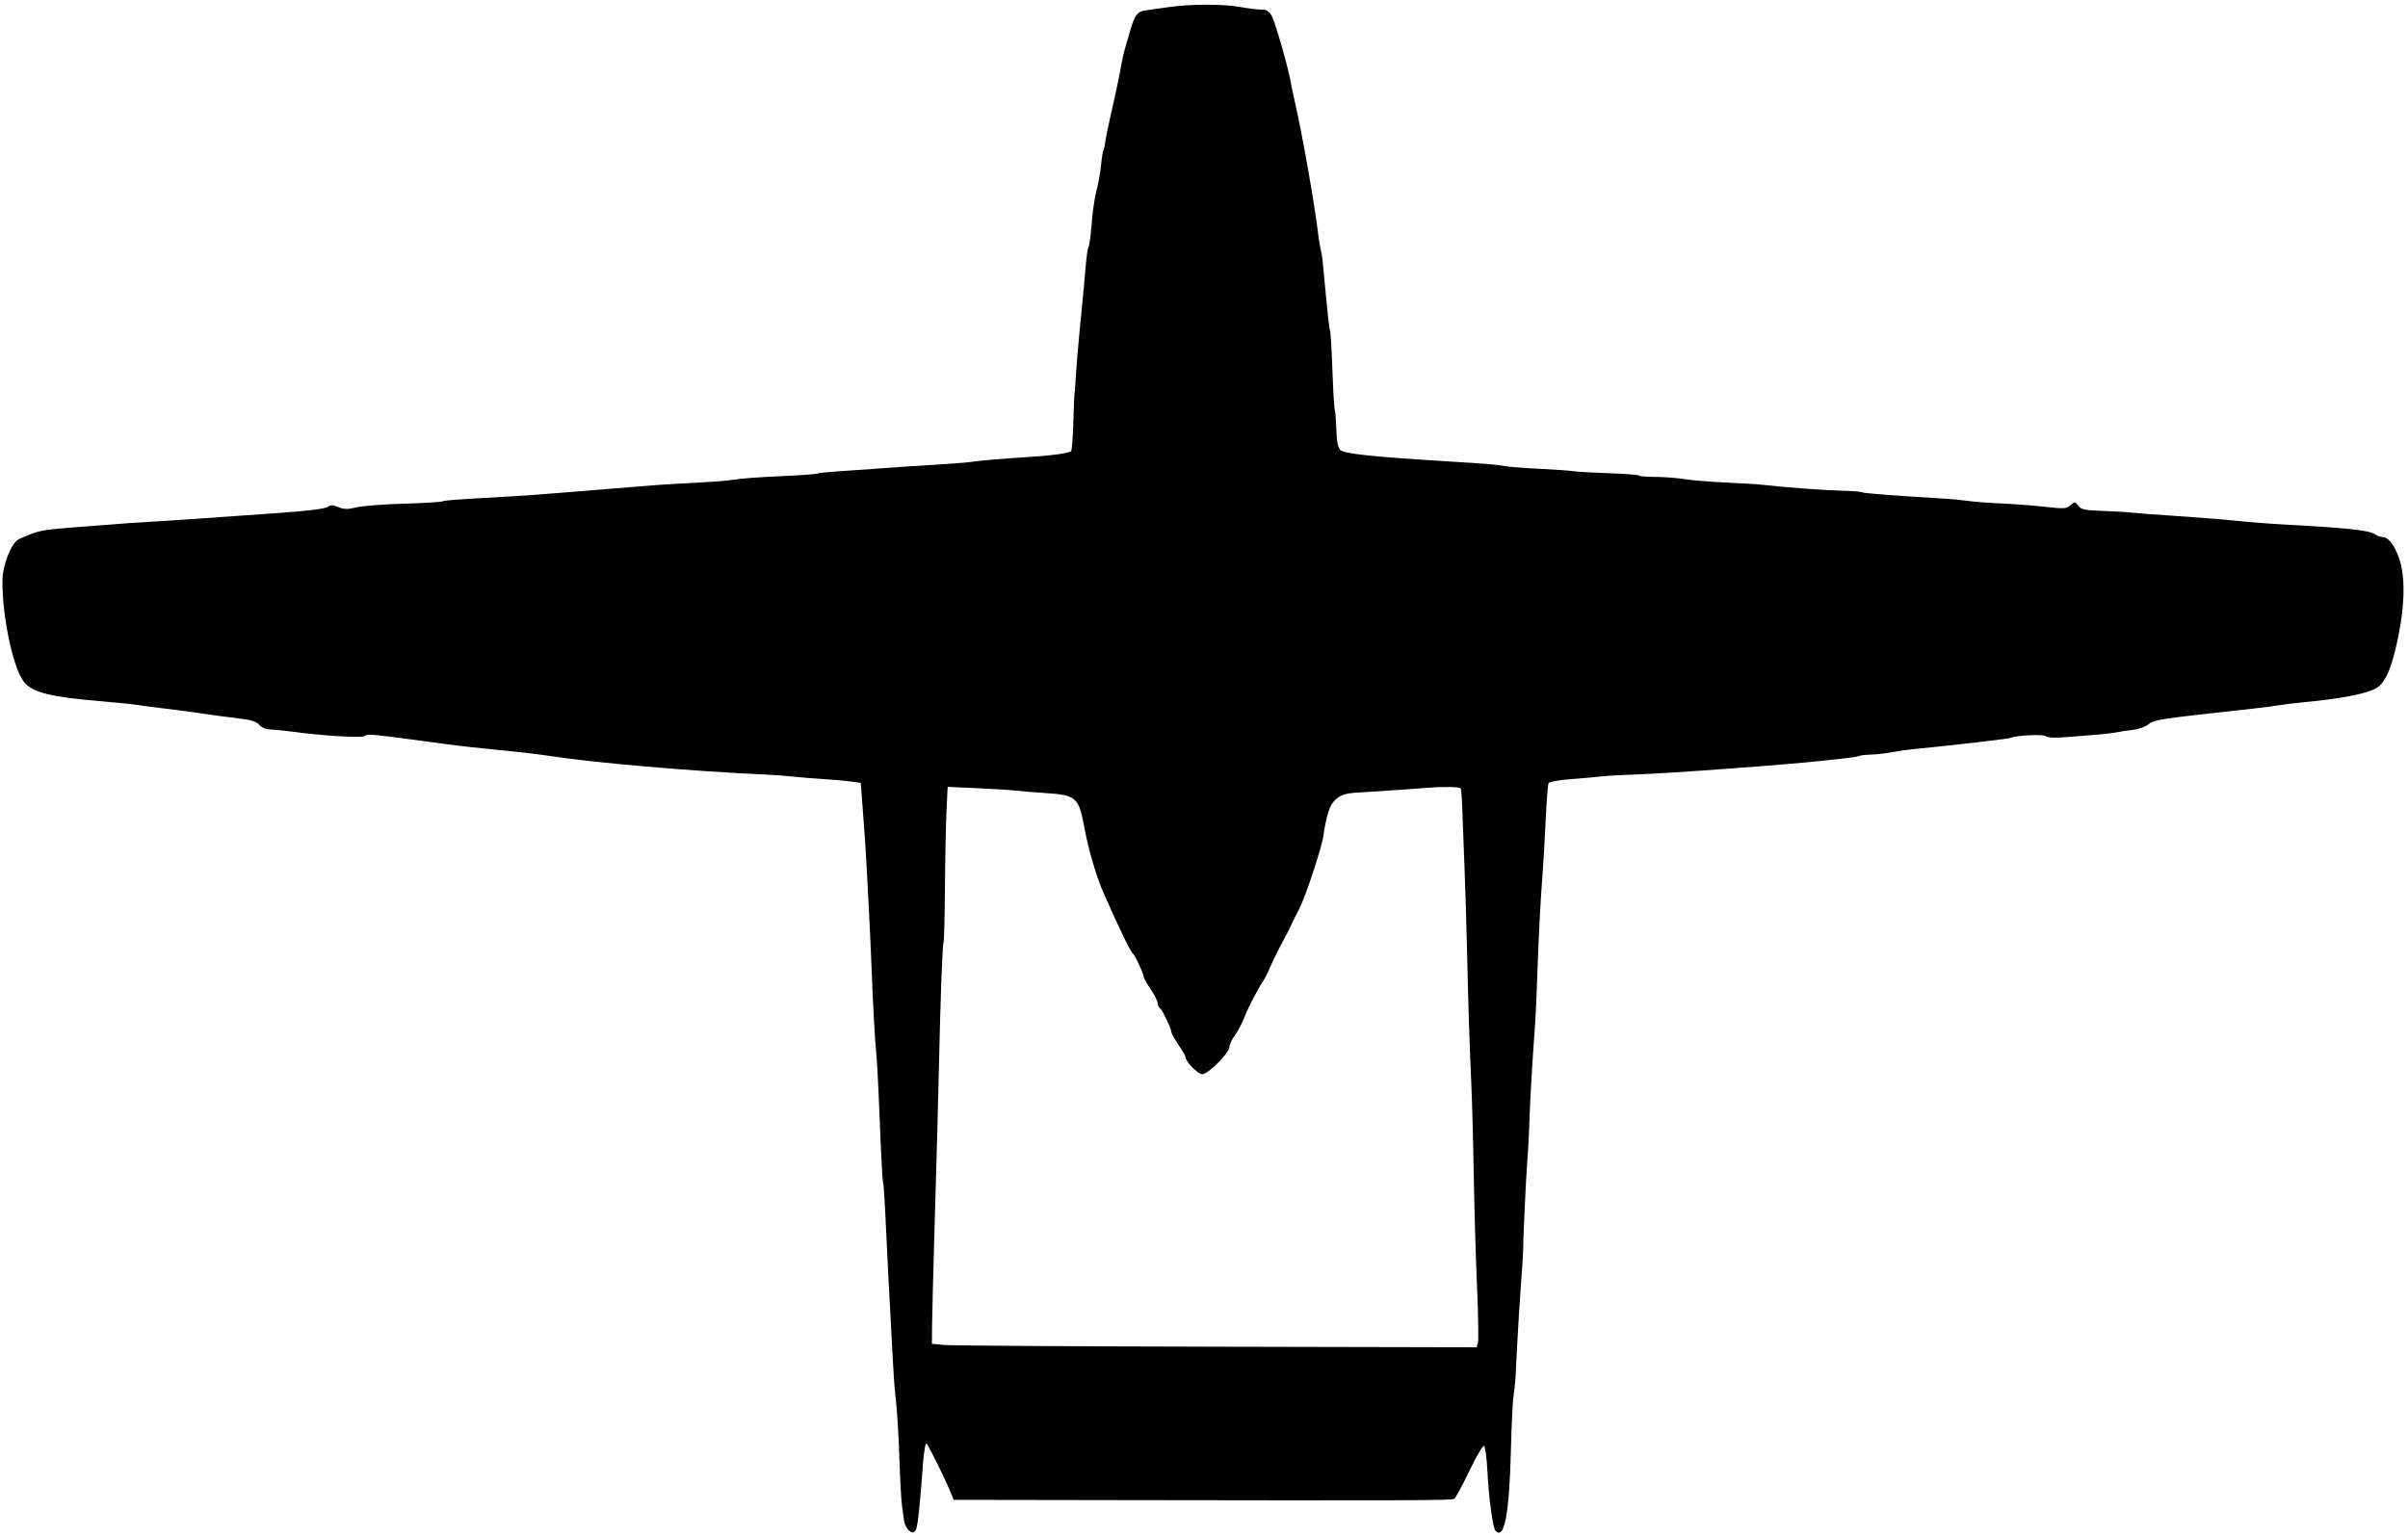 <?xml version="1.0" encoding="UTF-8" standalone="no"?>
<!-- Created with Inkscape (http://www.inkscape.org/) -->

<svg
   version="1.1"
   id="svg1"
   width="1386.667"
   height="885.333"
   viewBox="0 0 1386.667 885.333"
   sodipodi:docname="GLge19.svg"
   inkscape:version="1.3.2 (091e20e, 2023-11-25, custom)"
   xmlns:inkscape="http://www.inkscape.org/namespaces/inkscape"
   xmlns:sodipodi="http://sodipodi.sourceforge.net/DTD/sodipodi-0.dtd"
   xmlns="http://www.w3.org/2000/svg"
   xmlns:svg="http://www.w3.org/2000/svg">
  <defs
     id="defs1" />
  <sodipodi:namedview
     id="namedview1"
     pagecolor="#ffffff"
     bordercolor="#000000"
     borderopacity="0.25"
     inkscape:showpageshadow="2"
     inkscape:pageopacity="0.0"
     inkscape:pagecheckerboard="0"
     inkscape:deskcolor="#d1d1d1"
     inkscape:zoom="0.35048075"
     inkscape:cx="693.33337"
     inkscape:cy="443.67629"
     inkscape:window-width="1600"
     inkscape:window-height="837"
     inkscape:window-x="-8"
     inkscape:window-y="-8"
     inkscape:window-maximized="1"
     inkscape:current-layer="g1" />
  <g
     inkscape:groupmode="layer"
     inkscape:label="Image"
     id="g1">
    <path
       style="fill:#000000"
       d="m 522.644,880.639 c -0.926,-1.115 -1.857,-3.365 -2.069,-5 -0.212,-1.635 -0.726,-5.372 -1.142,-8.305 -0.416,-2.933 -1.053,-14.033 -1.417,-24.667 -0.659,-19.299 -1.341,-30 -2.634,-41.333 -0.376,-3.3 -1.063,-13.8 -1.526,-23.333 -0.463,-9.533 -1.003,-19.733 -1.2,-22.667 -0.396,-5.894 -1.498,-27.734 -2.791,-55.333 -0.464,-9.9 -1.053,-18.36 -1.31,-18.801 -0.256,-0.441 -0.793,-8.541 -1.192,-18 -0.399,-9.459 -1.045,-24.699 -1.434,-33.866 -0.39,-9.167 -0.936,-18.767 -1.214,-21.333 -0.783,-7.228 -2.126,-31.049 -2.706,-48 -0.551,-16.078 -3.041,-64.77 -3.956,-77.333 -0.293,-4.033 -0.949,-12.837 -1.457,-19.564 l -0.923,-12.231 -6.169,-0.814 c -3.393,-0.448 -10.669,-1.079 -16.169,-1.403 -5.5,-0.324 -13,-0.942 -16.667,-1.372 -3.667,-0.431 -11.467,-0.993 -17.333,-1.249 -39.855,-1.742 -97.853,-6.761 -122.599,-10.609 -6.637,-1.032 -19.568,-2.553 -28.735,-3.381 -9.167,-0.827 -23.267,-2.397 -31.333,-3.49 -43.823,-5.933 -44.877,-6.038 -46.573,-4.631 -1.463,1.214 -24.32,-0.129 -40.76,-2.394 -4.767,-0.657 -10.754,-1.256 -13.305,-1.332 -2.825,-0.084 -5.431,-1.126 -6.667,-2.667 -1.326,-1.654 -4.567,-2.841 -9.361,-3.428 -11.493,-1.407 -17.331,-2.193 -26.667,-3.586 -4.767,-0.712 -13.467,-1.853 -19.333,-2.537 -5.867,-0.684 -12.767,-1.588 -15.333,-2.009 -2.567,-0.421 -11.867,-1.366 -20.667,-2.098 -28.813,-2.398 -39.371,-5.057 -44.222,-11.137 -6.286,-7.878 -12.611,-37.916 -12.369,-58.735 0.099,-8.49 5.248,-21.474 9.258,-23.344 9.066,-4.227 12.658,-5.221 22,-6.087 5.867,-0.544 12.767,-1.11 15.333,-1.257 2.567,-0.148 10.067,-0.725 16.667,-1.282 6.6,-0.557 15.3,-1.167 19.333,-1.356 4.033,-0.189 16.933,-1.024 28.667,-1.856 11.733,-0.832 33.194,-2.341 47.689,-3.354 16.314,-1.14 27.109,-2.467 28.332,-3.482 1.567,-1.3 2.834,-1.285 6.112,0.073 3.237,1.341 5.484,1.379 10.335,0.178 3.409,-0.844 15.499,-1.8 26.865,-2.124 11.367,-0.324 21.567,-0.918 22.667,-1.32 1.917,-0.699 5.938,-0.996 37.333,-2.755 7.7,-0.431 20.9,-1.37 29.333,-2.087 12.817,-1.089 31.197,-2.576 57.333,-4.638 2.567,-0.203 12.167,-0.756 21.333,-1.229 9.167,-0.474 18.767,-1.2 21.333,-1.613 6.18,-0.996 13.444,-1.538 32.481,-2.424 8.698,-0.405 16.215,-0.983 16.704,-1.286 0.489,-0.302 6.273,-0.903 12.852,-1.335 6.579,-0.432 15.563,-1.061 19.963,-1.399 10.216,-0.784 26.226,-1.856 40.667,-2.722 6.233,-0.374 13.433,-0.991 16,-1.372 4.981,-0.738 17.01,-1.767 29.904,-2.556 16.115,-0.987 26.13,-2.35 26.944,-3.667 0.46,-0.745 1.025,-8.334 1.255,-16.864 0.23,-8.53 0.534,-15.81 0.677,-16.176 0.142,-0.367 0.364,-3.067 0.494,-6 0.296,-6.722 1.764,-23.888 3.59,-42 0.777,-7.7 1.805,-18.8 2.286,-24.667 0.481,-5.867 1.264,-11.27 1.74,-12.008 0.476,-0.738 1.269,-6.738 1.762,-13.333 0.493,-6.596 1.72,-14.992 2.727,-18.659 1.006,-3.667 2.189,-10.224 2.627,-14.572 0.439,-4.348 1.073,-8.35 1.41,-8.895 0.337,-0.545 0.814,-2.687 1.06,-4.762 0.247,-2.074 1.488,-8.272 2.758,-13.772 3.05,-13.205 5.822,-26.381 6.591,-31.333 0.342,-2.2 1.234,-6.1 1.982,-8.667 0.749,-2.567 2.148,-7.367 3.11,-10.667 2.514,-8.624 4.097,-10.732 8.506,-11.326 2.15,-0.289 8.11,-1.131 13.243,-1.87 13.098,-1.886 31.779,-1.905 42,-0.041 4.767,0.869 10.187,1.503 12.046,1.409 2.396,-0.121 4.026,0.923 5.599,3.587 1.966,3.327 9.61,30.07 11.122,38.908 0.314,1.833 1.447,7.233 2.518,12 4.489,19.974 11.25,58.637 13.297,76.044 0.305,2.591 0.914,6.191 1.353,8 0.833,3.431 0.902,4.052 3.296,29.782 0.81,8.704 1.726,16.235 2.036,16.736 0.31,0.501 0.919,10.716 1.354,22.701 0.435,11.984 1.043,22.197 1.351,22.695 0.308,0.498 0.707,5.525 0.887,11.17 0.232,7.273 0.932,10.806 2.4,12.123 2.284,2.048 18.003,3.747 57.406,6.204 29.304,1.828 31.289,1.988 37.333,3.015 2.567,0.436 11.567,1.128 20,1.538 8.433,0.41 17.133,1.025 19.333,1.368 2.2,0.343 11.398,0.871 20.44,1.174 9.042,0.303 16.792,0.903 17.222,1.333 0.43,0.43 4.733,0.787 9.56,0.793 4.828,0.006 12.378,0.581 16.778,1.279 4.4,0.698 15.2,1.585 24,1.972 8.8,0.387 18.4,0.984 21.333,1.328 11.904,1.395 35.303,3.134 45.291,3.366 5.843,0.136 11.115,0.551 11.716,0.922 0.925,0.572 21.035,2.115 48.595,3.728 3.814,0.223 9.522,0.794 12.684,1.268 3.162,0.474 11.742,1.122 19.065,1.439 7.324,0.317 18.683,1.188 25.244,1.935 10.591,1.206 12.211,1.102 14.454,-0.927 2.391,-2.164 2.626,-2.149 4.413,0.296 1.587,2.17 3.842,2.645 14.139,2.979 6.738,0.219 14.385,0.672 16.992,1.006 2.607,0.334 14.512,1.235 26.455,2.002 11.943,0.767 27.243,1.991 34,2.72 6.757,0.729 18.885,1.677 26.952,2.105 34.968,1.859 48.889,3.313 51.963,5.428 1.446,0.995 3.603,1.809 4.793,1.809 3.238,0 6.74,4.551 9.471,12.305 4.077,11.578 3.182,31.108 -2.463,53.694 -3.166,12.67 -6.412,18.783 -11.346,21.366 -5.921,3.1 -20.431,5.803 -42.419,7.904 -4.767,0.455 -10.467,1.156 -12.667,1.558 -2.2,0.402 -8.5,1.226 -14,1.831 -57.194,6.3 -57.983,6.42 -61.743,9.377 -1.675,1.317 -5.718,2.694 -8.984,3.059 -3.267,0.365 -7.439,0.99 -9.273,1.388 -3.176,0.69 -13.502,1.642 -31.596,2.912 -4.595,0.323 -8.618,0.004 -9.064,-0.718 -0.773,-1.25 -17.472,-0.49 -19.728,0.898 -0.896,0.551 -34.246,4.43 -56.279,6.545 -3.667,0.352 -9.367,1.166 -12.667,1.809 -3.3,0.643 -8.657,1.252 -11.904,1.355 -3.247,0.102 -6.343,0.458 -6.88,0.789 -0.537,0.332 -3.88,0.894 -7.429,1.25 -3.549,0.356 -8.553,0.907 -11.12,1.224 -16.941,2.093 -91.321,7.626 -110,8.182 -7.333,0.218 -16.333,0.735 -20,1.147 -3.667,0.413 -11.767,1.13 -18,1.594 -6.233,0.464 -11.719,1.455 -12.191,2.202 -0.472,0.747 -1.249,10.426 -1.728,21.509 -0.478,11.083 -1.423,27.051 -2.098,35.485 -0.676,8.433 -1.633,25.833 -2.128,38.667 -0.495,12.833 -1.037,26.933 -1.206,31.333 -0.169,4.4 -0.695,13.1 -1.169,19.333 -1.223,16.069 -2.565,40.277 -2.884,52 -0.15,5.5 -0.65,14.5 -1.112,20 -0.715,8.514 -2.374,44.322 -2.44,52.667 -0.011,1.467 -0.528,9.267 -1.148,17.333 -0.62,8.067 -1.532,22.467 -2.027,32 -0.495,9.533 -1.03,19.733 -1.19,22.667 -0.16,2.933 -0.656,7.433 -1.102,10 -0.446,2.567 -1.121,16.667 -1.501,31.333 -0.957,36.984 -3.726,51.549 -8.83,46.445 -1.58,-1.58 -3.897,-18.724 -4.745,-35.112 -0.361,-6.967 -1.172,-13.188 -1.802,-13.825 -0.643,-0.65 -4.358,5.574 -8.463,14.177 -4.024,8.434 -7.994,15.754 -8.823,16.266 -1.48,0.915 -25.108,0.999 -200.472,0.717 l -87.727,-0.141 -1.463,-3.597 c -3.358,-8.253 -13.2,-28.179 -14.235,-28.819 -0.615,-0.38 -1.538,5.139 -2.05,12.265 -1.713,23.853 -3.026,35.835 -4.119,37.603 -1.179,1.908 -2.746,1.683 -4.702,-0.675 z m 328.461,-107.502 c 0.408,-1.561 0.152,-16.405 -0.57,-32.987 -0.722,-16.582 -1.547,-44.85 -1.835,-62.816 -0.287,-17.967 -0.935,-41.967 -1.439,-53.333 -1.151,-25.956 -1.696,-42.969 -2.455,-76.667 -0.33,-14.667 -0.991,-36.267 -1.468,-48 -0.477,-11.733 -1.042,-26.602 -1.256,-33.042 -0.213,-6.44 -0.655,-11.976 -0.982,-12.302 -0.848,-0.848 -11.176,-0.96 -19.767,-0.215 -4.033,0.35 -14.233,1.079 -22.667,1.62 -8.433,0.541 -17.142,1.11 -19.352,1.264 -7.998,0.559 -12.412,4.102 -14.563,11.692 -1.089,3.84 -2.231,9.382 -2.539,12.316 -0.663,6.315 -10.245,35.512 -14.066,42.859 -1.471,2.827 -3.37,6.641 -4.22,8.474 -1.583,3.412 -2.186,4.586 -7.183,13.985 -1.585,2.981 -3.903,7.804 -5.152,10.718 -1.249,2.914 -2.856,6.198 -3.572,7.298 -3.912,6.012 -9.177,16.105 -11.288,21.639 -1.323,3.468 -3.828,8.234 -5.568,10.592 -1.74,2.358 -3.163,5.372 -3.163,6.699 0,3.456 -12.242,15.737 -15.687,15.737 -2.567,0 -9.646,-7.29 -9.646,-9.932 0,-0.558 -1.8,-3.681 -4,-6.941 -2.2,-3.26 -4,-6.421 -4,-7.024 0,-1.976 -5.378,-13.306 -6.705,-14.126 -0.712,-0.44 -1.295,-1.728 -1.295,-2.862 0,-1.134 -1.8,-4.728 -4,-7.988 -2.2,-3.26 -4,-6.421 -4,-7.024 0,-1.84 -5.297,-13.195 -6.373,-13.663 -1.035,-0.451 -9.508,-18.012 -16.939,-35.106 -4.062,-9.345 -8.613,-24.883 -10.84,-37.01 -3.272,-17.816 -4.68,-19.08 -22.515,-20.224 -7.333,-0.47 -15.133,-1.11 -17.333,-1.421 -2.2,-0.311 -11.864,-0.922 -21.475,-1.356 l -17.475,-0.79 -0.687,14.484 c -0.378,7.966 -0.776,27.873 -0.885,44.237 -0.109,16.364 -0.457,30.171 -0.774,30.683 -0.66,1.068 -1.808,32.028 -2.697,72.73 -0.336,15.4 -1.35,52.9 -2.252,83.333 -0.902,30.433 -1.667,59.833 -1.698,65.333 l -0.058,10 7.333,0.667 c 4.033,0.367 74.615,0.811 156.848,0.987 l 149.514,0.321 z"
       id="path1" />
  </g>
</svg>
